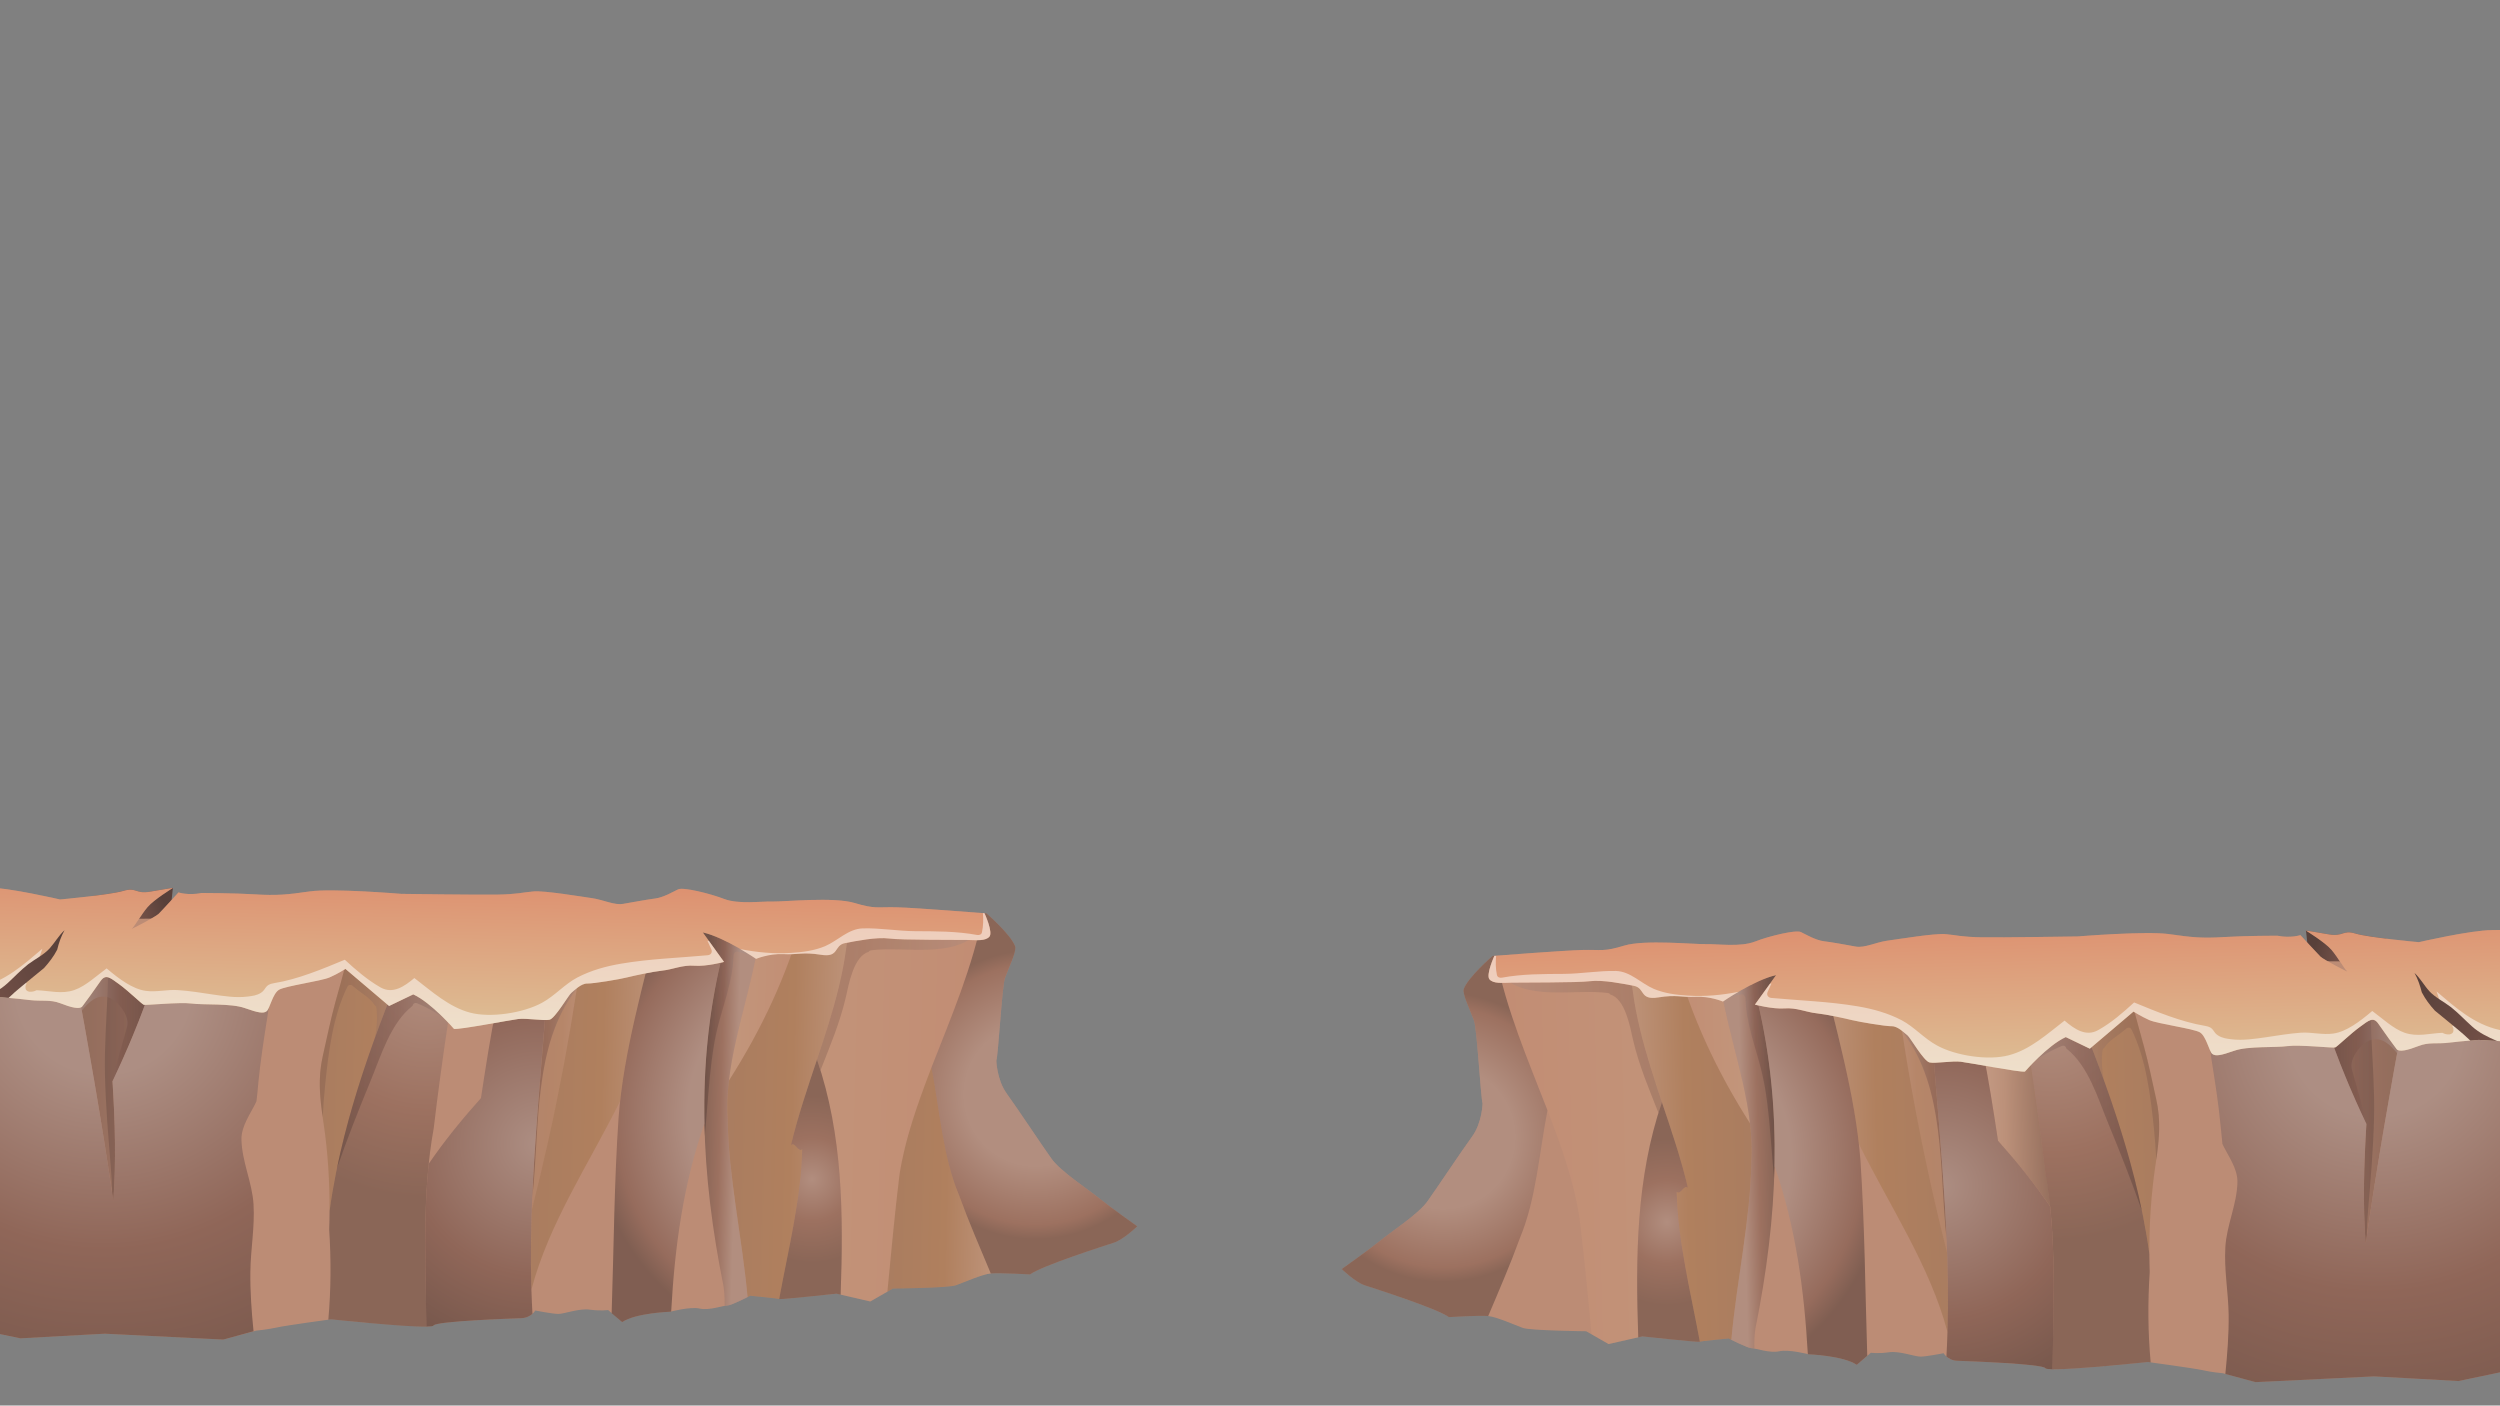 <svg xmlns="http://www.w3.org/2000/svg" width="2049" height="1152" version="1.2"><rect width="100%" height="100%" fill="#808080" stroke="none"/><defs><linearGradient id="P" gradientUnits="userSpaceOnUse"/><linearGradient id="g2" x1="1908.8" x2="1956.7" y1="789" y2="788.8" href="#P"><stop stop-color="#7d564c"/><stop offset="1" stop-color="#58403a"/></linearGradient><linearGradient id="g3" x1="1908.8" x2="1956.2" y1="793.9" y2="793.7" href="#P"><stop stop-color="#7d564c"/><stop offset="1" stop-color="#58403a"/></linearGradient><linearGradient id="g4" x1="1908.8" x2="1956.7" y1="789" y2="788.8" href="#P"><stop stop-color="#58403a"/><stop offset=".5" stop-color="#7d564c"/><stop offset="1" stop-color="#a78f89"/></linearGradient><linearGradient id="g7" x1="1225.6" x2="1423.6" y1="760.4" y2="755.4" href="#P"><stop stop-color="#fe946b"/><stop offset="1" stop-color="#fff0b5"/></linearGradient><linearGradient id="g8" x1="1225.6" x2="1423.6" y1="760.4" y2="755.4" href="#P"><stop stop-color="#a78f89"/><stop offset=".5" stop-color="#7d564c"/><stop offset="1" stop-color="#58403a"/></linearGradient><linearGradient id="g10" x1="1372.2" x2="1430.7" y1="761.6" y2="760.1" href="#P"><stop stop-color="#fe946b"/><stop offset="1" stop-color="#fff0b5"/></linearGradient><linearGradient id="g11" x1="1335.6" x2="1477.7" y1="761.2" y2="757.6" href="#P"><stop stop-color="#c3ab85"/><stop offset=".3" stop-color="#824f00"/><stop offset="1" stop-color="#473210"/></linearGradient><linearGradient id="g12" x1="1423.5" x2="1449.2" y1="761.4" y2="760.7" href="#P"><stop stop-color="#a78f89"/><stop offset=".5" stop-color="#7d564c"/><stop offset="1" stop-color="#58403a"/></linearGradient><linearGradient id="g13" x1="1423.5" x2="1449.2" y1="761.4" y2="760.7" href="#P"><stop stop-color="#a78f89"/><stop offset=".5" stop-color="#7d564c"/><stop offset="1" stop-color="#58403a"/></linearGradient><linearGradient id="g15" x1="1550.3" x2="1609.2" y1="762.7" y2="761.2" href="#P"><stop stop-color="#c3ab85"/><stop offset=".3" stop-color="#824f00"/><stop offset="1" stop-color="#473210"/></linearGradient><linearGradient id="g16" x1="1550.3" x2="1609.1" y1="762.7" y2="761.2" href="#P"><stop stop-color="#a78f89"/><stop offset=".5" stop-color="#7d564c"/><stop offset="1" stop-color="#58403a"/></linearGradient><linearGradient id="g17" x1="1490.4" x2="1638" y1="762.2" y2="758.5" href="#P"><stop stop-color="#c3ab85"/><stop offset=".3" stop-color="#824f00"/><stop offset="1" stop-color="#473210"/></linearGradient><linearGradient id="g19" x1="1650.3" x2="1755.6" y1="763.3" y2="760.6" href="#P"><stop stop-color="#a78f89"/><stop offset=".5" stop-color="#7d564c"/><stop offset="1" stop-color="#58403a"/></linearGradient><linearGradient id="g20" x1="1684.7" x2="1802.9" y1="763.4" y2="760.4" href="#P"><stop stop-color="#c3ab85"/><stop offset=".3" stop-color="#824f00"/><stop offset="1" stop-color="#473210"/></linearGradient><linearGradient id="g21" x1="1684.7" x2="1803.5" y1="763.4" y2="760.4" href="#P"><stop stop-color="#a78f89"/><stop offset=".5" stop-color="#7d564c"/><stop offset="1" stop-color="#58403a"/></linearGradient><linearGradient id="g22" x1="1604.3" x2="1675.2" y1="763" y2="761.3" href="#P"><stop offset=".1" stop-color="#ffefdb"/><stop offset=".5" stop-color="#bba289"/><stop offset="1"/></linearGradient><linearGradient id="g24" x1="2114.5" x2="2117.6" y1="743.4" y2="864.4" href="#P"><stop stop-color="#fe946b"/><stop offset="1" stop-color="#fff0b5"/></linearGradient><linearGradient id="g27" x1="122.9" x2="75.1" y1="754" y2="753.8" href="#P"><stop stop-color="#7d564c"/><stop offset="1" stop-color="#58403a"/></linearGradient><linearGradient id="g28" x1="122.9" x2="75.6" y1="758.9" y2="758.7" href="#P"><stop stop-color="#7d564c"/><stop offset="1" stop-color="#58403a"/></linearGradient><linearGradient id="g29" x1="122.9" x2="75.1" y1="754" y2="753.8" href="#P"><stop stop-color="#58403a"/><stop offset=".5" stop-color="#7d564c"/><stop offset="1" stop-color="#a78f89"/></linearGradient><linearGradient id="g32" x1="816.3" x2="691" y1="853.5" y2="850.3" href="#P"><stop stop-color="#c3ab85"/><stop offset=".3" stop-color="#824f00"/><stop offset="1" stop-color="#473210"/></linearGradient><linearGradient id="g33" x1="806.2" x2="608.1" y1="725.4" y2="720.4" href="#P"><stop stop-color="#fe946b"/><stop offset="1" stop-color="#fff0b5"/></linearGradient><linearGradient id="g34" x1="806.2" x2="608.1" y1="725.4" y2="720.4" href="#P"><stop stop-color="#a78f89"/><stop offset=".5" stop-color="#7d564c"/><stop offset="1" stop-color="#58403a"/></linearGradient><linearGradient id="g36" x1="659.5" x2="601.1" y1="726.6" y2="725.1" href="#P"><stop stop-color="#fe946b"/><stop offset="1" stop-color="#fff0b5"/></linearGradient><linearGradient id="g37" x1="696.1" x2="554.1" y1="726.2" y2="722.6" href="#P"><stop stop-color="#c3ab85"/><stop offset=".3" stop-color="#824f00"/><stop offset="1" stop-color="#473210"/></linearGradient><linearGradient id="g38" x1="608.3" x2="582.6" y1="726.4" y2="725.7" href="#P"><stop stop-color="#a78f89"/><stop offset=".5" stop-color="#7d564c"/><stop offset="1" stop-color="#58403a"/></linearGradient><linearGradient id="g39" x1="608.3" x2="582.6" y1="726.4" y2="725.7" href="#P"><stop stop-color="#a78f89"/><stop offset=".5" stop-color="#7d564c"/><stop offset="1" stop-color="#58403a"/></linearGradient><linearGradient id="g41" x1="481.5" x2="422.6" y1="727.7" y2="726.2" href="#P"><stop stop-color="#c3ab85"/><stop offset=".3" stop-color="#824f00"/><stop offset="1" stop-color="#473210"/></linearGradient><linearGradient id="g42" x1="481.5" x2="422.6" y1="727.7" y2="726.2" href="#P"><stop stop-color="#a78f89"/><stop offset=".5" stop-color="#7d564c"/><stop offset="1" stop-color="#58403a"/></linearGradient><linearGradient id="g43" x1="541.4" x2="393.7" y1="727.2" y2="723.5" href="#P"><stop stop-color="#c3ab85"/><stop offset=".3" stop-color="#824f00"/><stop offset="1" stop-color="#473210"/></linearGradient><linearGradient id="g45" x1="381.5" x2="276.2" y1="728.3" y2="725.6" href="#P"><stop stop-color="#a78f89"/><stop offset=".5" stop-color="#7d564c"/><stop offset="1" stop-color="#58403a"/></linearGradient><linearGradient id="g46" x1="347" x2="228.8" y1="728.4" y2="725.5" href="#P"><stop stop-color="#c3ab85"/><stop offset=".3" stop-color="#824f00"/><stop offset="1" stop-color="#473210"/></linearGradient><linearGradient id="g47" x1="347" x2="228.2" y1="728.5" y2="725.5" href="#P"><stop stop-color="#a78f89"/><stop offset=".5" stop-color="#7d564c"/><stop offset="1" stop-color="#58403a"/></linearGradient><linearGradient id="g49" x1="-82.8" x2="-85.9" y1="708.5" y2="829.4" href="#P"><stop stop-color="#fe946b"/><stop offset="1" stop-color="#fff0b5"/></linearGradient><radialGradient id="g1" cx="1923.9" cy="786.1" r="29.1" href="#P"><stop stop-color="#7d564c"/><stop offset="1" stop-color="#58403a"/></radialGradient><radialGradient id="g5" cx="1946.9" cy="842.9" r="359.1" href="#P"><stop offset=".2" stop-color="#a78f89"/><stop offset=".6" stop-color="#7d564c"/><stop offset="1" stop-color="#58403a"/></radialGradient><radialGradient id="g6" cx="1182.9" cy="932.1" r="118.5" href="#P"><stop offset=".5" stop-color="#a78f89"/><stop offset=".9" stop-color="#7d564c"/><stop offset="1" stop-color="#58403a"/></radialGradient><radialGradient id="g9" cx="1366.2" cy="1001.6" r="68.5" href="#P"><stop stop-color="#a78f89"/><stop offset=".5" stop-color="#7d564c"/><stop offset="1" stop-color="#58403a"/></radialGradient><radialGradient id="g14" cx="1348.8" cy="949" r="198.8" href="#P"><stop offset=".6" stop-color="#a78f89"/><stop offset=".9" stop-color="#7d564c"/><stop offset="1" stop-color="#58403a"/></radialGradient><radialGradient id="g18" cx="1681.5" cy="838.2" r="178.7" href="#P"><stop stop-color="#a78f89"/><stop offset=".6" stop-color="#7d564c"/><stop offset="1" stop-color="#58403a"/></radialGradient><radialGradient id="g23" cx="1589.9" cy="972.3" r="181.8" href="#P"><stop stop-color="#a78f89"/><stop offset=".6" stop-color="#7d564c"/><stop offset="1" stop-color="#58403a"/></radialGradient><radialGradient id="g25" cx="2064.2" cy="864.7" r="101.1" href="#P"><stop stop-color="#7d564c"/><stop offset="1" stop-color="#58403a"/></radialGradient><radialGradient id="g26" cx="107.8" cy="751.1" r="29.1" href="#P"><stop stop-color="#7d564c"/><stop offset="1" stop-color="#58403a"/></radialGradient><radialGradient id="g30" cx="84.8" cy="808" r="359.1" href="#P"><stop offset=".2" stop-color="#a78f89"/><stop offset=".6" stop-color="#7d564c"/><stop offset="1" stop-color="#58403a"/></radialGradient><radialGradient id="g31" cx="848.8" cy="897.1" r="118.5" href="#P"><stop offset=".5" stop-color="#a78f89"/><stop offset=".9" stop-color="#7d564c"/><stop offset="1" stop-color="#58403a"/></radialGradient><radialGradient id="g35" cx="665.5" cy="966.6" r="68.5" href="#P"><stop stop-color="#a78f89"/><stop offset=".5" stop-color="#7d564c"/><stop offset="1" stop-color="#58403a"/></radialGradient><radialGradient id="g40" cx="682.9" cy="914.1" r="198.8" href="#P"><stop offset=".6" stop-color="#a78f89"/><stop offset=".9" stop-color="#7d564c"/><stop offset="1" stop-color="#58403a"/></radialGradient><radialGradient id="g44" cx="350.3" cy="803.2" r="178.7" href="#P"><stop stop-color="#a78f89"/><stop offset=".6" stop-color="#7d564c"/><stop offset="1" stop-color="#58403a"/></radialGradient><radialGradient id="g48" cx="441.8" cy="937.3" r="181.8" href="#P"><stop stop-color="#a78f89"/><stop offset=".6" stop-color="#7d564c"/><stop offset="1" stop-color="#58403a"/></radialGradient><radialGradient id="g50" cx="-32.5" cy="829.7" r="101.1" href="#P"><stop stop-color="#7d564c"/><stop offset="1" stop-color="#58403a"/></radialGradient></defs><style>.b{fill:#bc8c75}.z{opacity:.5;mix-blend-mode:screen;fill:#fff}</style><path d="M1889.9 762.7s6.2.9 18.6 3.1c12.4 2.2 11.3-3.9 22.1-.6 4.7 1.4 15.1 2.9 25.3 4.2-.2 3.9-.4 7.7-.5 11-.1 13-2 27-15.2 32.2-19 7.4-51.3-9.5-49.6-22.9 1.7-13.4-.7-27-.7-27z" style="fill:url(#g1)"/><path d="M1130.8 1017.2c9-7.4 31.8-22.2 39.2-32.7 7.5-10.5 28.3-41.8 36.6-53.1 8.2-11.3 8.5-27.1 8.5-27.1-1.6-5.5-4.5-60.8-7-67.8-2.5-7.1-9.8-21.9-8.4-25.9 3.5-9.7 23.6-27.1 23.6-27.1l870.4 5.6 8.1 331.4s-35.3.3-37.4.9c-2 .7-49.5 10.5-49.5 10.5s-67.6-3.8-69.1-3.8c-1.5.1-97.1 4.7-97.1 4.7l-26.9-7.3s-9.3-.8-16.5-2.5c-7.3-1.6-44.9-6.7-44.9-6.7s-82.1 8.7-84 5.1c-1.8-3.6-63.7-5.8-71.9-6.1-8.2-.3-11.5-6.2-11.5-6.2s-13.8 2.7-18.7 2.8c-4.9.1-17.3-4.8-26-3.6-8.7 1.3-14.9.4-14.9.4l-11.6 9.9c-11-7.5-39.3-8.6-39.3-8.6s-16.6-4.3-24.2-2.5c-7.7 1.8-19.6-2.6-22.7-2.5-3.1.1-18.8-8-18.8-8s-23 2.2-23.8 2.7c-.8.6-46.9-4.4-46.9-4.4l-27.7 6.3-18.4-10.5s-45.3-.5-51.8-2.7c-6.5-2.3-21.6-9.2-28.8-9.8-7.2-.6-31.8.9-31.8.9-10.5-7.4-61.3-23.5-69.1-26.1-7.8-2.6-18.8-13.3-18.8-13.3s22-15.6 31.1-22.9z" class="b"/><path d="M1971.2 827.9c-11.8 63.3-23.1 127.3-32.3 191.6-2.4-32.4-1.4-65.3.6-98.3-12.3-25.8-23-51.7-31.9-78 14.4-10.9 29.1-21.4 43.9-31.6 6.5 5.6 13.2 10.9 19.7 16.3z" style="opacity:.4;fill:url(#g2)"/><path d="M1939.8 1013.2q-.5 3.2-.9 6.3c-2.4-32.4-1.4-65.3.6-98.3-12.3-25.8-23-51.7-31.9-78 12.1-9.1 24.5-18 36.9-26.7-1.5 10.3-1.5 20.7-1 31.3 1 22.7 2.8 44.8 2.3 67.6-.6 25.7-2.8 51.4-5 77.1q-.9 10.4-1 20.7z" style="opacity:.4;mix-blend-mode:multiply;fill:url(#g3)"/><path d="M1939.3 920.7c-12.2-25.6-22.8-51.4-31.7-77.5 14.4-10.9 29.1-21.4 43.9-31.6 6.5 5.6 13.2 10.9 19.7 16.3q-3.3 17.6-6.5 35.4c-5.7-7.3-13.1-13.9-22.2-10.7-7.4 2.7-17.2 14.9-15 23.6 4.1 15.4 8.9 29.6 11.8 44.5z" style="opacity:.5;mix-blend-mode:multiply;fill:url(#g4)"/><path d="m2093.7 789.1 8.1 331.4s-35.3.3-37.4.9c-2 .7-49.5 10.5-49.5 10.5s-67.6-3.8-69.1-3.8c-1.5.1-97.1 4.7-97.1 4.7l-24.8-6.7c1.6-16.2 2.9-32.4 2.7-48.6-.3-18.7-3.8-36.5-2.7-55.4 1.1-18.3 9.5-34.9 9.9-53.1.2-11.5-7.5-21.2-12.3-31.4-.6-5.4-1.1-10.7-1.6-15.9-1.7-17.9-4.5-35.3-7.3-53-2.9-19.1-5-38.3-6.8-57.5-.7-8.1-2.3-16.1-4-24l89.9.6c10.5 45.9 27.1 89.7 47.8 133.4-2 33-3 65.9-.6 98.3 11.1-77.7 25.3-155.1 39.7-231.2z" style="opacity:.7;mix-blend-mode:multiply;fill:url(#g5)"/><path d="M1245.6 1015c-7.5 20.7-16.7 42-25.9 63.7-.1-.1-.2-.1-.3-.1-7.2-.6-31.8.9-31.8.9-10.5-7.4-61.3-23.5-69.1-26.1-7.8-2.6-18.8-13.3-18.8-13.3s22-15.6 31.1-22.9c9-7.4 31.8-22.2 39.2-32.7 7.5-10.5 28.3-41.8 36.6-53.1 8.2-11.3 8.5-27.1 8.5-27.1-1.6-5.5-4.5-60.8-7-67.8-2.5-7.1-9.8-21.9-8.4-25.9 3.5-9.7 23.6-27.1 23.6-27.1h2.8c8 43.3 26.3 85.3 42.2 126.5-6.9 35.8-9.3 73-22.7 105z" style="opacity:.5;mix-blend-mode:multiply;fill:url(#g6)"/><path d="m1342.7 1096.1-24.3 5.5-14-8c-3-32.4-6.1-64.8-9.9-95.7-10.5-68.9-54.5-139.8-68.4-214.4l110.1.7c.3 41 12.9 80.1 25.9 119.2-21.2 62-21.6 127.1-19.4 192.7z" style="opacity:.1;mix-blend-mode:screen;fill:url(#g7)"/><path d="M1317.8 813.9c-26.9-3.8-68.5 7.6-88.7-15.9-1.1-4.8-2.1-9.7-3-14.5l110.1.7c.3 41 12.9 80.1 25.9 119.2-1 2.9-1.9 5.8-2.8 8.8-7.8-19.7-16.1-39.3-20.9-60.1-2.4-10.5-6.3-33.3-18.6-37-.4-.6-1-1.1-2-1.2z" style="opacity:.3;mix-blend-mode:multiply;fill:url(#g8)"/><path d="M1393.2 1099.7h-.2c-.8.6-46.9-4.4-46.9-4.4l-3.4.8c-2.2-65.6-1.8-130.7 19.4-192.7 7.8 23.2 15.7 46.4 21.3 70.1-3.2-3.1-6 6.4-9.2 3.3 1 41.1 11.5 82 19 122.9z" style="opacity:.5;mix-blend-mode:multiply;fill:url(#g9)"/><path d="M1434.3 920.7c-26.8-42-47.8-86.4-61.6-136.2l34.7.2c3.1 46 21.7 91.4 26.9 136z" style="opacity:.1;mix-blend-mode:screen;fill:url(#g10)"/><path d="M1434.3 920.7c1.3 10.8 1.8 21.7 1.1 32.4-.8 46.6-11.9 95.8-16.4 145-1.3-.7-2.2-1.1-2.2-1.1s-21.5 2-23.6 2.7c-7.5-40.9-18-81.8-19-122.9 3.2 3.1 6-6.4 9.2-3.3-15.1-63.4-46.7-124-47.2-189.3l36.5.3c13.8 49.8 34.8 94.2 61.6 136.2z" style="opacity:.2;mix-blend-mode:multiply;fill:url(#g11)"/><path d="M1440.7 821.6c20.8 87.5 16.5 175.8-2 267.4-.8 5.7-1 11-.8 16.3-1-.2-1.8-.4-2.3-.3-2.4 0-12.1-4.7-16.6-6.9 4.5-49.2 15.6-98.4 16.4-145 .7-10.7.2-21.6-1.1-32.4-5.2-44.6-23.8-90-26.9-136l55.7.3c-5.1 14-12.6 26-22.4 36.6z" style="opacity:.5;mix-blend-mode:multiply;fill:url(#g12)"/><path d="M1412.3 819.6c-2.3-11.6-4.1-23.2-4.9-34.9l55.7.3c-5.1 14-12.6 26-22.4 36.6 11.3 47.7 15.1 95.7 13.3 144.3-.9-11.8-1.9-23.6-2.9-35.3-1.5-17.6-3.1-35.4-7.3-52.5-4.9-20.1-12.7-39.1-13.2-60.1-.1-1.5-1.6-3.3-3.3-3.1-5.3.8-10.1 3-15 4.7z" style="opacity:.5;mix-blend-mode:multiply;fill:url(#g13)"/><path d="m1530.4 1111.2-8.6 7.4c-11-7.5-39.3-8.6-39.3-8.6l-.8-.2c-3-52.2-9.8-103.9-27.3-154.1.9-45.1-3.2-89.7-13.7-134.1 9.8-10.6 17.3-22.6 22.4-36.6l27.8.2c13.3 56.2 29.8 112 33.9 165.6 3.5 52.2 3.9 106.1 5.6 160.4z" style="opacity:.6;mix-blend-mode:multiply;fill:url(#g14)"/><path d="M1595.9 1026.9c-20.2-79.5-35.2-159.5-45.1-241.3l28.8.2c3.4 80.6 13.6 161.1 16.3 241.1z" style="opacity:.1;mix-blend-mode:multiply;fill:url(#g15)"/><path d="M1559 845.3c-3-19.8-5.8-39.7-8.2-59.7l28.8.2c3.2 77 12.7 153.8 15.9 230.2-6.5-56.8-.3-124.5-36.5-170.7z" style="opacity:.5;mix-blend-mode:multiply;fill:url(#g16)"/><path d="M1596.2 1091.8c-14.4-54.3-46.9-102.4-72.7-154.3-5.5-49.5-20.4-100.8-32.6-152.3l59.9.4c9.9 81.8 24.9 161.8 45.1 241.3.7 21.7.9 43.3.3 64.9z" style="opacity:.2;mix-blend-mode:multiply;fill:url(#g17)"/><path d="M1685.2 786.4c32.1 77.4 65.1 158 76.4 241.2.1 5 .1 10 .3 15-1.6 24.7-1.5 49.4.8 74-1.5-.2-2.3-.3-2.3-.3s-58.9 6.2-78.1 6c.4-54.3 3.7-108.7-6.1-162.7-6.8-57.9-16-115.6-25.4-173.4z" style="opacity:.5;mix-blend-mode:multiply;fill:url(#g18)"/><path d="M1689.8 857.3c-9.1 3.7-17.4 8.7-25.5 14.3-4.3-28.5-8.9-56.9-13.5-85.4l34.4.2c27.6 66.4 55.7 135.1 70.3 205.9-8.4-24-17.7-47.6-27.4-71.1-8.6-20.7-16.3-47.6-34.5-61.8-.4-1.7-1.8-2.9-3.8-2.1z" style="opacity:.5;mix-blend-mode:multiply;fill:url(#g19)"/><path d="M1766.5 955.8c-3.5 23.9-5 47.9-4.9 71.8-11.3-83.2-44.3-163.8-76.4-241.2l55.1.4c3.3 23.8 10.4 46.9 16.7 70.2 4 14.3 6.8 28.8 10.1 43.3 4.5 19.5 2.3 36-.6 55.5z" style="opacity:.2;mix-blend-mode:multiply;fill:url(#g20)"/><path d="M1741.3 844.1c-5.5 5-12.7 8.3-16.7 14.8-.7.4-1.3 1-1.4 2.1-1 8-.4 16 1 24-12-33.4-25.6-66.3-39-98.6l55.1.4c3.3 23.8 10.4 46.9 16.7 70.2 4 14.3 6.8 28.8 10.1 43.3 4.1 17.7 2.7 33 .2 50.3-.5-8.8-1.1-17.5-2-26.3-2.7-26.2-6.5-56.7-18.3-80.5-1.1-2.3-3.7-1.8-4.9-.2-.3.2-.5.3-.8.5z" style="opacity:.3;mix-blend-mode:multiply;fill:url(#g21)"/><path d="M1637.6 935c-7.6-50.1-15.6-101-32.8-149.1l46 .3c9.4 57.8 18.6 115.5 25.4 173.4 1.8 9.7 3.1 19.4 4.1 29.2-13.1-19.1-27.3-36.6-42.7-53.8z" style="opacity:.2;mix-blend-mode:screen;fill:url(#g22)"/><path d="M1682.3 1122.3c-3.4-.1-5.6-.4-5.9-.9-1.8-3.6-63.7-5.8-71.9-6.1-4.4-.1-7.3-1.9-9.2-3.5 6-108-11.1-216.8-15.7-326l25.2.1c17.2 48.1 25.2 99 32.8 149.1 15.4 17.2 29.6 34.7 42.7 53.8 4.6 44.4 2.4 88.9 2 133.5z" style="opacity:.7;mix-blend-mode:multiply;fill:url(#g23)"/><path d="M2096.8 857s-2.4.6-16.8-1.2c-14.4-1.7-48.5-3.5-48.5-3.5s-12.8.9-23.6 2.2c-10.8 1.4-17-.6-25.6 2.8-8.7 3.4-15.9 5.2-18 2.6-2.1-2.6-10.6-14.5-14.9-20.7-4.2-6.2-7.8-3-15.3 2.5-7.6 5.5-18.7 16.3-20.2 16.8-1.5.6-29.4-2.4-39.1-1.1-9.8 1.4-32.4-.2-43.6 3.8-11.3 4-15.4 4.6-18 2.6-2.6-2.1-5-14.6-10.2-17.7-5.2-3-34.6-7-41.4-10-6.7-3-13-7-13-7l-35.8 30.4-19.7-9.5c-14.8 6.7-33.5 28.3-33.5 28.3-4.8.6-45.7-7.3-52.5-8.1-6.7-.9-21 1.6-25.6.6-4.7-.9-16-20.6-18.1-22.2-2.1-1.5-7.9-7.7-13-7.5-5.2.1-26.9-3.6-32.5-5-5.7-1.4-20.7-4.7-29-5.6-8.2-.8-16.6-4.8-26.3-4-9.8.7-24.3-3.1-24.3-3.1l17.4-24.2c-18.4 4.2-43.6 21.7-43.6 21.7s-10.4-4.5-22.3-3.9c-11.8.6-15.4-2-30.8.5s-10.5-7.6-19.8-9.5c-9.3-1.8-25.8-5.1-36.1-3.8-10.2 1.3-56.5 1-64.2 1.2-7.8.2-15 .9-18.1-2.7-3.2-3.6 4-19.3 4-19.3s56.1-4.4 72-4.8c16-.4 17.6 1.6 34.4-3.6 16.9-5.1 58.1-.9 67.4-1.2 9.2-.2 27.8 2.5 39.5-2 11.7-4.6 33.7-9.9 37.9-7.9 4.1 2 12 6.6 18.6 7.5 6.8.8 19.2 3.1 26.4 4.4 7.2 1.3 16.4-3.5 25.6-4.8 9.2-1.2 38.9-6.2 47.9-5.4 8.9.8 13.2 2.3 29.2 2.6 15.9.3 79.1-.7 79.1-.7s56.5-4.6 75.1-1.9c18.6 2.7 27.3 3.5 44.8 2.4 17.4-1.1 43.7-1.1 43.7-1.1 11.3 2.2 19-.5 19-.5s13.8 15 16.4 17.6c2.6 2.6 24 13.6 21.9 12.1-2.1-1.5-7.5-11.4-12.8-17.6-5.3-6.2-21-15.8-21-15.8s6.2.9 18.6 3.1c12.4 2.2 11.3-3.9 22.1-.6 10.9 3.3 51.9 7 51.9 7s42.2-9.8 59.9-9.9c17.8 0 52-1.3 52-1.3z" class="b"/><path d="M2096.8 857s-2.4.6-16.8-1.2c-14.4-1.7-48.5-3.5-48.5-3.5s-12.8.9-23.6 2.2c-10.8 1.4-17-.6-25.6 2.8-8.7 3.4-15.9 5.2-18 2.6-2.1-2.6-10.6-14.5-14.9-20.7-4.2-6.2-7.8-3-15.3 2.5-7.6 5.5-18.7 16.3-20.2 16.8-1.5.6-29.4-2.4-39.1-1.1-9.8 1.4-32.4-.2-43.6 3.8-11.3 4-15.4 4.6-18 2.6-2.6-2.1-5-14.6-10.2-17.7-5.2-3-34.6-7-41.4-10-6.7-3-13-7-13-7l-35.8 30.4-19.7-9.5c-14.8 6.7-33.5 28.3-33.5 28.3-4.8.6-45.7-7.3-52.5-8.1-6.7-.9-21 1.6-25.6.6-4.7-.9-16-20.6-18.1-22.2-2.1-1.5-7.9-7.7-13-7.5-5.2.1-26.9-3.6-32.5-5-5.7-1.4-20.7-4.7-29-5.6-8.2-.8-16.6-4.8-26.3-4-9.8.7-24.3-3.1-24.3-3.1l17.4-24.2c-18.4 4.2-43.6 21.7-43.6 21.7s-10.4-4.5-22.3-3.9c-11.8.6-15.4-2-30.8.5s-10.5-7.6-19.8-9.5c-9.3-1.8-25.8-5.1-36.1-3.8-10.2 1.3-56.5 1-64.2 1.2-7.8.2-15 .9-18.1-2.7-3.2-3.6 4-19.3 4-19.3s56.1-4.4 72-4.8c16-.4 17.6 1.6 34.4-3.6 16.9-5.1 58.1-.9 67.4-1.2 9.2-.2 27.8 2.5 39.5-2 11.7-4.6 33.7-9.9 37.9-7.9 4.1 2 12 6.6 18.6 7.5 6.8.8 19.2 3.1 26.4 4.4 7.2 1.3 16.4-3.5 25.6-4.8 9.2-1.2 38.9-6.2 47.9-5.4 8.9.8 13.2 2.3 29.2 2.6 15.9.3 79.1-.7 79.1-.7s56.5-4.6 75.1-1.9c18.6 2.7 27.3 3.5 44.8 2.4 17.4-1.1 43.7-1.1 43.7-1.1 11.3 2.2 19-.5 19-.5s13.8 15 16.4 17.6c2.6 2.6 24 13.6 21.9 12.1-2.1-1.5-7.5-11.4-12.8-17.6-5.3-6.2-21-15.8-21-15.8s6.2.9 18.6 3.1c12.4 2.2 11.3-3.9 22.1-.6 10.9 3.3 51.9 7 51.9 7s42.2-9.8 59.9-9.9c17.8 0 52-1.3 52-1.3z" style="opacity:.5;mix-blend-mode:screen;fill:url(#g24)"/><path d="M1424.9 812.9c-7.5 4.3-12.8 8-12.8 8s-10.4-4.5-22.3-3.9c-11.8.6-15.4-2-30.8.5s-10.5-7.6-19.8-9.5c-9.3-1.8-25.8-5.1-36.1-3.8-10.2 1.3-56.5 1-64.2 1.2-7.8.2-15 .9-18.1-2.7-3.2-3.6 4-19.3 4-19.3h1.4c-.4 5.1-.5 10.1.7 15.8.4 1.8 2.4 2.4 4 2.1 16.8-3.1 33.8-3 50.8-3.1 14.3-.1 28.6-2.7 42.8-2.4 11.9.4 20.5 10.2 31 14.7 8.9 3.7 18.4 4.9 27.9 5.5 13.9.9 27.7-.4 41.5-3.1zM2096.5 846.2l.3 10.8s-2.4.6-16.8-1.2c-14.4-1.7-48.5-3.5-48.5-3.5s-12.8.9-23.6 2.2c-10.8 1.4-17-.6-25.6 2.8-8.7 3.4-15.9 5.2-18 2.6-2.1-2.6-10.6-14.5-14.9-20.7-4.2-6.2-7.8-3-15.3 2.5-7.6 5.5-18.7 16.3-20.2 16.8-1.5.6-29.4-2.4-39.1-1.1-9.8 1.4-32.4-.2-43.6 3.8-11.3 4-15.4 4.6-18 2.6-2.6-2.1-5-14.6-10.2-17.7-5.2-3-34.6-7-41.4-10-6.7-3-13-7-13-7l-35.8 30.4-19.7-9.5c-14.8 6.7-33.5 28.3-33.5 28.3-4.8.6-45.7-7.3-52.5-8.1-6.7-.9-21 1.6-25.6.6-4.7-.9-16-20.6-18.1-22.2-2.1-1.5-7.9-7.7-13-7.5-5.2.1-26.9-3.6-32.5-5-5.7-1.4-20.7-4.7-29-5.6-8.2-.8-16.6-4.8-26.3-4-9.8.7-24.3-3.1-24.3-3.1l12.3-17q.6-.2 1.3-.4-1.7 3.5-3.2 7.1c-1 2.4.4 4.5 2.9 4.8 23.7 2.2 47.4 2.9 71 6.9 12.4 2.1 24.7 5.5 36 11.4 10.4 5.5 18.4 15 29 20.7 15.3 8.4 42 12.5 58.8 8 17.3-4.5 31.2-17.2 45.7-28.4 8.2 7 17.6 13.5 27.7 7.7 10.8-6 20.1-14.2 29.3-22.6 18.7 7.7 38.7 16 58.1 19.2 7.8 1.2 6.1 5 10.6 7.8 3.6 2.3 7 2.7 11.2 3.2 9.3 1.2 19.1-.4 28.4-1.7 9.4-1.4 18.8-3 28.4-3.7 8.9-.6 17.8 2 26.6.7 10.7-1.5 21.8-9.9 31.9-18.5 8.6 6.3 17.1 14.5 26.4 17.8 10.5 3.7 20.6.5 31.1.1 1.8 1 3.8 1.5 5.9 1.3 1.8-.3 3.2-1.5 3.1-3.3v-1.1c0-.9-.4-1.6-.9-2.2 1.1-1.1 1.3-2.9-.2-4.3-7.1-6.2-9.7-15.4-12.7-24.3 15.6 13.3 30.8 26.9 51.4 31.5 16 3.5 32.1 2.3 48.1 2.1z" class="z"/><path d="M1984.9 813.3c-1.4-5.5-3.2-10.9-6-15.9 4.8 4.4 7.7 10 12.2 15 4.7 5.1 12.2 8.8 17.5 12.9 6.1 4.8 11.4 10.5 17.2 15.7 6 5.5 13.3 9 20.8 12.2-8.5-.5-15.1-.9-15.1-.9s-2.8.2-6.8.6c-3.4-3.3-7-6.4-10.7-9.5-6.2-5-12.2-10.1-18.4-15.1-4.1-4.5-7.8-9.4-10.7-15z" style="fill:url(#g25)"/><path d="M141.1 754.7c1.8 13.4-30.6 30.3-49.5 22.9-13.2-5.2-15.2-19.2-15.3-32.2 0-3.2-.3-7.1-.5-11 10.3-1.3 20.6-2.8 25.3-4.2 10.9-3.3 9.7 2.8 22.1.6 12.4-2.2 18.6-3.1 18.6-3.1s-2.4 13.6-.7 27z" style="fill:url(#g26)"/><path d="M932.1 1005.1s-11.1 10.7-18.9 13.3c-7.8 2.6-58.6 18.7-69 26.1 0 0-24.7-1.4-31.9-.8-7.2.6-22.3 7.4-28.8 9.7-6.5 2.3-51.7 2.7-51.7 2.7l-18.5 10.6-27.7-6.4s-46 5-46.8 4.4c-.8-.5-23.9-2.7-23.9-2.7s-15.7 8.1-18.7 8c-3.1-.1-15.1 4.3-22.7 2.5-7.7-1.8-24.2 2.6-24.2 2.6s-28.4 1-39.4 8.5l-11.5-9.9s-6.2.9-14.9-.3c-8.8-1.3-21.2 3.6-26.1 3.5-4.9-.1-18.7-2.8-18.7-2.8s-3.2 5.9-11.5 6.3c-8.2.3-70 2.4-71.9 6-1.8 3.6-83.9-5.1-83.9-5.1s-37.7 5.1-44.9 6.8c-7.3 1.6-16.6 2.5-16.6 2.5l-26.9 7.3s-95.5-4.7-97.1-4.8c-1.5 0-69.1 3.8-69.1 3.8s-47.5-9.8-49.5-10.4c-2-.7-37.4-1-37.4-1l8.2-331.4 870.3-5.6s20.1 17.4 23.6 27.1c1.5 4-5.8 18.8-8.3 25.9-2.5 7-5.4 62.3-7.1 67.8 0 0 .4 15.8 8.6 27.1s29 42.6 36.5 53.1c7.4 10.5 30.2 25.3 39.3 32.7 9.1 7.3 31.1 22.9 31.1 22.9z" class="b"/><path d="M80.2 776.6c14.9 10.2 29.5 20.8 44 31.6-9 26.3-19.7 52.2-32 78 2.1 33 3 65.9.7 98.3-9.3-64.3-20.6-128.3-32.4-191.6 6.6-5.4 13.2-10.7 19.7-16.3z" style="opacity:.4;fill:url(#g27)"/><path d="M90.9 957.5c-2.1-25.6-4.3-51.4-4.9-77.1-.5-22.7 1.3-44.9 2.2-67.6.5-10.5.5-21-1-31.2 12.5 8.6 24.8 17.5 37 26.6-9 26.3-19.7 52.2-32 78 2.1 33 3 65.9.7 98.3l-1-6.2q-.1-10.4-1-20.8z" style="opacity:.4;mix-blend-mode:multiply;fill:url(#g28)"/><path d="M104.2 841.2c2.3-8.7-7.6-20.9-15-23.6-9-3.2-16.4 3.4-22.2 10.7q-3.2-17.7-6.5-35.4c6.6-5.4 13.2-10.7 19.7-16.3 14.9 10.2 29.5 20.8 44 31.6-8.9 26.2-19.6 51.9-31.8 77.5 2.9-14.9 7.8-29.1 11.8-44.5z" style="opacity:.5;mix-blend-mode:multiply;fill:url(#g29)"/><path d="M53.1 753.4c14.4 76 28.6 153.4 39.8 231.1 2.3-32.4 1.4-65.3-.7-98.3 20.8-43.6 37.3-87.5 47.8-133.4l89.9-.6c-1.7 7.9-3.2 15.9-4 24-1.8 19.2-3.8 38.4-6.8 57.5-2.8 17.7-5.5 35.1-7.3 53-.5 5.2-.9 10.6-1.6 15.9-4.7 10.2-12.5 20-12.3 31.4.4 18.3 8.8 34.9 9.9 53.1 1.1 18.9-2.4 36.7-2.6 55.4-.2 16.3 1 32.5 2.6 48.6l-24.8 6.8s-95.5-4.7-97.1-4.8c-1.5 0-69.1 3.8-69.1 3.8s-47.5-9.8-49.5-10.4c-2-.7-37.4-1-37.4-1l8.2-331.4z" style="opacity:.7;mix-blend-mode:multiply;fill:url(#g30)"/><path d="M763.4 875c16-41.2 34.2-83.2 42.3-126.5h2.7s20.1 17.4 23.6 27.1c1.5 4-5.8 18.8-8.3 25.9-2.5 7-5.4 62.3-7.1 67.8 0 0 .4 15.8 8.6 27.1s29 42.6 36.5 53.1c7.4 10.5 30.2 25.3 39.3 32.7 9.1 7.3 31.1 22.9 31.1 22.9s-11.1 10.7-18.9 13.3c-7.8 2.6-58.6 18.7-69 26.1 0 0-24.7-1.4-31.9-.8h-.3c-9.1-21.7-18.3-43-25.8-63.7-13.5-31.9-15.9-69.2-22.8-105z" style="opacity:.5;mix-blend-mode:multiply;fill:url(#g31)"/><path d="M737.2 962.9c4.4-28.9 14.8-58.2 26.2-87.9 6.9 35.8 9.3 73.1 22.8 105 7.5 20.7 16.7 42 25.8 63.7-7.3.7-22 7.5-28.5 9.7-6.5 2.3-51.7 2.7-51.7 2.7l-4.5 2.5c3.1-32.4 6.1-64.8 9.9-95.7z" style="opacity:.2;mix-blend-mode:multiply;fill:url(#g32)"/><path d="M669.6 868.4c13.1-39.1 25.6-78.2 26-119.2l110.1-.7c-13.9 74.6-58 145.5-68.5 214.4-3.8 30.9-6.8 63.3-9.9 95.7l-14 8.1-24.3-5.6c2.3-65.6 1.9-130.7-19.4-192.7z" style="opacity:.1;mix-blend-mode:screen;fill:url(#g33)"/><path d="M712 780.1c-12.4 3.7-16.3 26.5-18.7 37-4.8 20.9-13.1 40.4-20.8 60.1q-1.4-4.4-2.9-8.8c13.1-39.1 25.6-78.2 26-119.2l110.1-.7c-.9 4.9-2 9.7-3.1 14.5-20.1 23.5-61.7 12.2-88.7 15.9-.9.2-1.6.6-1.9 1.2z" style="opacity:.3;mix-blend-mode:multiply;fill:url(#g34)"/><path d="M657.5 941.9c-3.2 3.1-6-6.5-9.2-3.4 5.6-23.6 13.6-46.9 21.3-70.1 21.3 62 21.7 127.1 19.4 192.7l-3.4-.8s-46 5-46.8 4.4h-.2c7.5-40.9 17.9-81.8 18.9-122.8z" style="opacity:.5;mix-blend-mode:multiply;fill:url(#g35)"/><path d="m624.3 749.7 34.7-.2c-13.8 49.8-34.8 94.2-61.6 136.2 5.2-44.6 23.8-90 26.9-136z" style="opacity:.1;mix-blend-mode:screen;fill:url(#g36)"/><path d="m659 749.5 36.6-.3c-.6 65.3-32.2 125.9-47.3 189.3 3.2-3.1 6 6.5 9.2 3.4-1 41-11.4 81.9-18.9 122.8-2.1-.7-23.7-2.7-23.7-2.7s-.8.5-2.2 1.1c-4.5-49.2-15.6-98.4-16.3-145-.8-10.7-.3-21.6 1-32.4 26.8-42 47.8-86.4 61.6-136.2z" style="opacity:.2;mix-blend-mode:multiply;fill:url(#g37)"/><path d="m568.6 750 55.7-.3c-3.1 46-21.7 91.4-26.9 136-1.3 10.8-1.8 21.7-1 32.4.7 46.6 11.8 95.8 16.3 145-4.4 2.2-14.2 7-16.5 6.9-.6 0-1.4.1-2.3.3.1-5.3-.1-10.6-.9-16.2-18.5-91.6-22.7-179.9-1.9-267.5-9.9-10.6-17.4-22.6-22.5-36.6z" style="opacity:.5;mix-blend-mode:multiply;fill:url(#g38)"/><path d="M604.4 779.9c-1.7-.2-3.2 1.6-3.2 3.2-.6 20.9-8.3 39.9-13.3 60-4.1 17.1-5.7 35-7.3 52.5-1 11.8-2 23.5-2.9 35.3-1.8-48.6 2-96.5 13.4-144.3-9.9-10.6-17.4-22.6-22.5-36.6l55.7-.3c-.8 11.7-2.6 23.3-4.9 35-4.9-1.8-9.7-4-15-4.8z" style="opacity:.5;mix-blend-mode:multiply;fill:url(#g39)"/><path d="M507 915.8c4-53.6 20.5-109.4 33.9-165.6l27.7-.2c5.1 14 12.6 26 22.5 36.6-10.6 44.4-14.7 89-13.7 134.2-17.6 50.1-24.4 101.9-27.3 154.1l-.8.2s-28.4 1-39.4 8.5l-8.6-7.3c1.8-54.4 2.1-108.3 5.7-160.5z" style="opacity:.6;mix-blend-mode:multiply;fill:url(#g40)"/><path d="m452.2 750.8 28.8-.2c-10 81.8-25 161.8-45.2 241.4 2.8-80.1 13-160.6 16.4-241.2z" style="opacity:.1;mix-blend-mode:multiply;fill:url(#g41)"/><path d="M436.3 981c3.2-76.4 12.6-153.2 15.9-230.2l28.8-.2c-2.5 20-5.2 39.9-8.3 59.7-36.2 46.2-30 113.9-36.4 170.7z" style="opacity:.5;mix-blend-mode:multiply;fill:url(#g42)"/><path d="M435.8 992C456 912.4 471 832.4 481 750.6l59.9-.4c-12.3 51.6-27.1 102.8-32.7 152.4-25.8 51.8-58.3 100-72.6 154.2-.7-21.6-.5-43.2.2-64.8z" style="opacity:.2;mix-blend-mode:multiply;fill:url(#g43)"/><path d="M381 751.2c-9.5 57.8-18.7 115.5-25.5 173.4-9.8 54-6.5 108.4-6.1 162.7-19.2.3-78-6-78-6s-.9.1-2.3.3c2.2-24.6 2.3-49.3.7-73.9.2-5 .3-10.1.3-15.1 11.3-83.2 44.3-163.8 76.4-241.1z" style="opacity:.5;mix-blend-mode:multiply;fill:url(#g44)"/><path d="M338.1 824.4c-18.1 14.2-25.9 41.1-34.5 61.8-9.7 23.5-19 47.1-27.4 71.1 14.6-70.8 42.8-139.5 70.3-205.8l34.5-.3c-4.7 28.5-9.3 57-13.6 85.4-8-5.5-16.4-10.6-25.5-14.3-2-.8-3.4.4-3.8 2.1z" style="opacity:.5;mix-blend-mode:multiply;fill:url(#g45)"/><path d="M264.6 865.3c3.3-14.4 6.2-29 10.1-43.3 6.4-23.2 13.4-46.4 16.7-70.2l55.1-.3c-32.1 77.3-65.1 157.9-76.4 241.1.1-23.9-1.3-47.9-4.9-71.8-2.9-19.5-5-36-.6-55.5z" style="opacity:.2;mix-blend-mode:multiply;fill:url(#g46)"/><path d="M289.7 808.6c-1.3-1.6-3.9-2.1-5 .2-11.8 23.8-15.6 54.3-18.2 80.5-.9 8.8-1.6 17.5-2 26.3-2.5-17.3-3.9-32.5.1-50.3 3.3-14.4 6.2-29 10.1-43.3 6.4-23.2 13.4-46.4 16.7-70.2l55.1-.3c-13.4 32.3-26.9 65.1-39 98.5 1.4-8 2-16 1-23.9-.1-1.1-.7-1.8-1.4-2.2-4-6.5-11.2-9.8-16.7-14.8-.2-.2-.5-.3-.7-.5z" style="opacity:.3;mix-blend-mode:multiply;fill:url(#g47)"/><path d="M351.4 953.8c13.1-19.1 27.4-36.6 42.8-53.8 7.6-50 15.5-101 32.7-149l25.3-.2c-4.7 109.2-21.8 218-15.8 326-1.8 1.6-4.8 3.4-9.2 3.6-8.2.3-70 2.4-71.9 6-.2.6-2.4.8-5.9.9-.3-44.5-2.6-89.1 2-133.5z" style="opacity:.7;mix-blend-mode:multiply;fill:url(#g48)"/><path d="M-62.7 726s34.3 1.3 52 1.3c17.8.1 59.9 9.9 59.9 9.9s41-3.7 51.9-7c10.9-3.3 9.7 2.8 22.1.6 12.4-2.2 18.6-3.1 18.6-3.1s-15.7 9.6-20.9 15.8c-5.3 6.2-10.7 16.1-12.8 17.6-2.1 1.5 19.2-9.5 21.9-12.1 2.6-2.5 16.3-17.6 16.3-17.6s7.7 2.7 19 .5c0 0 26.3 0 43.7 1.1 17.5 1.1 26.3.3 44.9-2.4 18.5-2.7 75 2 75 2s63.2.9 79.2.6c15.9-.3 20.2-1.8 29.2-2.6 8.9-.8 38.6 4.2 47.8 5.5 9.3 1.3 18.4 6 25.6 4.7 7.3-1.2 19.7-3.6 26.4-4.4 6.7-.9 14.5-5.5 18.7-7.5 4.1-2 26.1 3.4 37.8 7.9 11.8 4.5 30.3 1.8 39.6 2.1 9.3.2 50.5-4 67.3 1.2 16.9 5.1 18.5 3.1 34.4 3.5 15.9.4 72 4.9 72 4.9s7.2 15.6 4 19.2c-3.1 3.6-10.3 2.9-18 2.7-7.7-.2-54 .2-64.3-1.2-10.2-1.3-26.8 2-36.1 3.8-9.3 1.9-4.4 12.1-19.8 9.5-15.3-2.4-19 .2-30.8-.5-11.8-.5-22.2 3.9-22.2 3.9s-25.3-17.5-43.7-21.7l17.4 24.2s-14.5 3.9-24.3 3.1c-9.7-.8-18 3.2-26.3 4-8.2.9-23.2 4.2-28.9 5.6-5.7 1.5-27.4 5.1-32.5 5-5.2-.2-11 6-13.1 7.6-2.1 1.5-13.4 21.2-18 22.1-4.7 1-19-1.5-25.7-.6-6.7.8-47.7 8.8-52.5 8.1 0 0-18.7-21.6-33.4-28.3l-19.8 9.5-35.8-30.4s-6.2 4.1-13 7c-6.8 3-36.2 7-41.4 10.1-5.2 3-7.6 15.6-10.2 17.6-2.6 2-6.7 1.4-17.9-2.6s-33.9-2.4-43.6-3.7c-9.8-1.3-37.6 1.6-39.2 1-1.5-.5-12.5-11.3-20.1-16.8-7.6-5.5-11.1-8.7-15.4-2.5-4.3 6.2-12.8 18.1-14.9 20.7-2.1 2.6-9.3.8-17.9-2.6-8.7-3.3-14.9-1.4-25.7-2.7-10.7-1.4-23.6-2.2-23.6-2.2s-34.1 1.7-48.5 3.4c-14.3 1.8-16.8 1.2-16.8 1.2z" class="b"/><path d="M-62.7 726s34.3 1.3 52 1.3c17.8.1 59.9 9.9 59.9 9.9s41-3.7 51.9-7c10.9-3.3 9.7 2.8 22.1.6 12.4-2.2 18.6-3.1 18.6-3.1s-15.7 9.6-20.9 15.8c-5.3 6.2-10.7 16.1-12.8 17.6-2.1 1.5 19.2-9.5 21.9-12.1 2.6-2.5 16.3-17.6 16.3-17.6s7.7 2.7 19 .5c0 0 26.3 0 43.7 1.1 17.5 1.1 26.3.3 44.9-2.4 18.5-2.7 75 2 75 2s63.2.9 79.2.6c15.9-.3 20.2-1.8 29.2-2.6 8.9-.8 38.6 4.2 47.8 5.5 9.3 1.3 18.4 6 25.6 4.7 7.3-1.2 19.7-3.6 26.4-4.4 6.7-.9 14.5-5.5 18.7-7.5 4.1-2 26.1 3.4 37.8 7.9 11.8 4.5 30.3 1.8 39.6 2.1 9.3.2 50.5-4 67.3 1.2 16.9 5.1 18.5 3.1 34.4 3.5 15.9.4 72 4.9 72 4.9s7.2 15.6 4 19.2c-3.1 3.6-10.3 2.9-18 2.7-7.7-.2-54 .2-64.3-1.2-10.2-1.3-26.8 2-36.1 3.8-9.3 1.9-4.4 12.1-19.8 9.5-15.3-2.4-19 .2-30.8-.5-11.8-.5-22.2 3.9-22.2 3.9s-25.3-17.5-43.7-21.7l17.4 24.2s-14.5 3.9-24.3 3.1c-9.7-.8-18 3.2-26.3 4-8.2.9-23.2 4.2-28.9 5.6-5.7 1.5-27.4 5.1-32.5 5-5.2-.2-11 6-13.1 7.6-2.1 1.5-13.4 21.2-18 22.1-4.7 1-19-1.5-25.7-.6-6.7.8-47.7 8.8-52.5 8.1 0 0-18.7-21.6-33.4-28.3l-19.8 9.5-35.8-30.4s-6.2 4.1-13 7c-6.8 3-36.2 7-41.4 10.1-5.2 3-7.6 15.6-10.2 17.6-2.6 2-6.7 1.4-17.9-2.6s-33.9-2.4-43.6-3.7c-9.8-1.3-37.6 1.6-39.2 1-1.5-.5-12.5-11.3-20.1-16.8-7.6-5.5-11.1-8.7-15.4-2.5-4.3 6.2-12.8 18.1-14.9 20.7-2.1 2.6-9.3.8-17.9-2.6-8.7-3.3-14.9-1.4-25.7-2.7-10.7-1.4-23.6-2.2-23.6-2.2s-34.1 1.7-48.5 3.4c-14.3 1.8-16.8 1.2-16.8 1.2z" style="opacity:.5;mix-blend-mode:screen;fill:url(#g49)"/><path d="M648.4 781c9.4-.6 19-1.8 27.8-5.5 10.5-4.5 19.1-14.3 31-14.6 14.3-.4 28.5 2.2 42.8 2.3 17.1.1 34 0 50.9 3.1 1.6.3 3.5-.3 3.9-2.1 1.2-5.7 1.2-10.7.8-15.8.8 0 1.3.1 1.3.1s7.2 15.6 4 19.2c-3.1 3.6-10.3 2.9-18 2.7-7.7-.2-54 .2-64.3-1.2-10.2-1.3-26.8 2-36.1 3.8-9.3 1.9-4.4 12.1-19.8 9.5-15.3-2.4-19 .2-30.8-.5-11.8-.5-22.2 3.9-22.2 3.9s-5.3-3.6-12.9-8c13.8 2.7 27.7 4 41.6 3.1zM-16.7 809.1c20.6-4.6 35.8-18.2 51.4-31.5-3 8.9-5.6 18.1-12.7 24.3-1.5 1.4-1.2 3.2-.2 4.4-.5.5-.8 1.2-.9 2.1v1.1c0 1.9 1.4 3.1 3.1 3.3 2.1.2 4.1-.2 5.9-1.2 10.5.3 20.6 3.5 31.1-.2 9.4-3.3 17.9-11.5 26.4-17.7 10.1 8.6 21.2 16.9 32 18.4 8.8 1.3 17.6-1.3 26.6-.6 9.5.6 18.9 2.2 28.4 3.6 9.2 1.3 19 2.9 28.4 1.7 4.1-.5 7.6-.9 11.1-3.1 4.5-2.9 2.9-6.7 10.7-7.9 19.4-3.1 39.4-11.5 58-19.2 9.2 8.5 18.6 16.6 29.3 22.7 10.1 5.7 19.5-.8 27.7-7.7 14.5 11.1 28.4 23.8 45.8 28.4 16.8 4.4 43.4.3 58.8-8.1 10.5-5.7 18.5-15.2 28.9-20.7 11.3-5.9 23.6-9.3 36.1-11.4 23.5-4 47.3-4.7 71-6.9 2.5-.3 3.8-2.4 2.8-4.8s-2.1-4.8-3.2-7.1l1.4.4 12.2 17s-14.5 3.9-24.3 3.1c-9.7-.8-18 3.2-26.3 4-8.2.9-23.2 4.2-28.9 5.6-5.7 1.5-27.4 5.1-32.5 5-5.2-.2-11 6-13.1 7.6-2.1 1.5-13.4 21.2-18 22.1-4.7 1-19-1.5-25.7-.6-6.7.8-47.7 8.8-52.5 8.1 0 0-18.7-21.6-33.4-28.3l-19.8 9.5-35.8-30.4s-6.2 4.1-13 7c-6.8 3-36.2 7-41.4 10.1-5.2 3-7.6 15.6-10.2 17.6-2.6 2-6.7 1.4-17.9-2.6s-33.9-2.4-43.6-3.7c-9.8-1.3-37.6 1.6-39.2 1-1.5-.5-12.5-11.3-20.1-16.8-7.6-5.5-11.1-8.7-15.4-2.5-4.3 6.2-12.8 18.1-14.9 20.7-2.1 2.6-9.3.8-17.9-2.6-8.7-3.3-14.9-1.4-25.7-2.7-10.7-1.4-23.6-2.2-23.6-2.2s-34.1 1.7-48.5 3.4c-14.3 1.8-16.8 1.2-16.8 1.2l.3-10.8c16 .3 32.1 1.5 48.1-2.1z" class="z"/><path d="M36.1 793.4c-6.1 4.9-12.1 10-18.3 15-3.8 3.1-7.4 6.2-10.8 9.5-4-.4-6.8-.5-6.8-.5s-6.5.3-15.1.8C-7.4 815.1-.1 811.6 6 806c5.7-5.2 11-10.9 17.1-15.7 5.3-4 12.9-7.8 17.5-12.9 4.5-5 7.4-10.5 12.3-15-2.8 5-4.7 10.4-6 15.9-2.9 5.7-6.7 10.5-10.8 15.1z" style="fill:url(#g50)"/></svg>